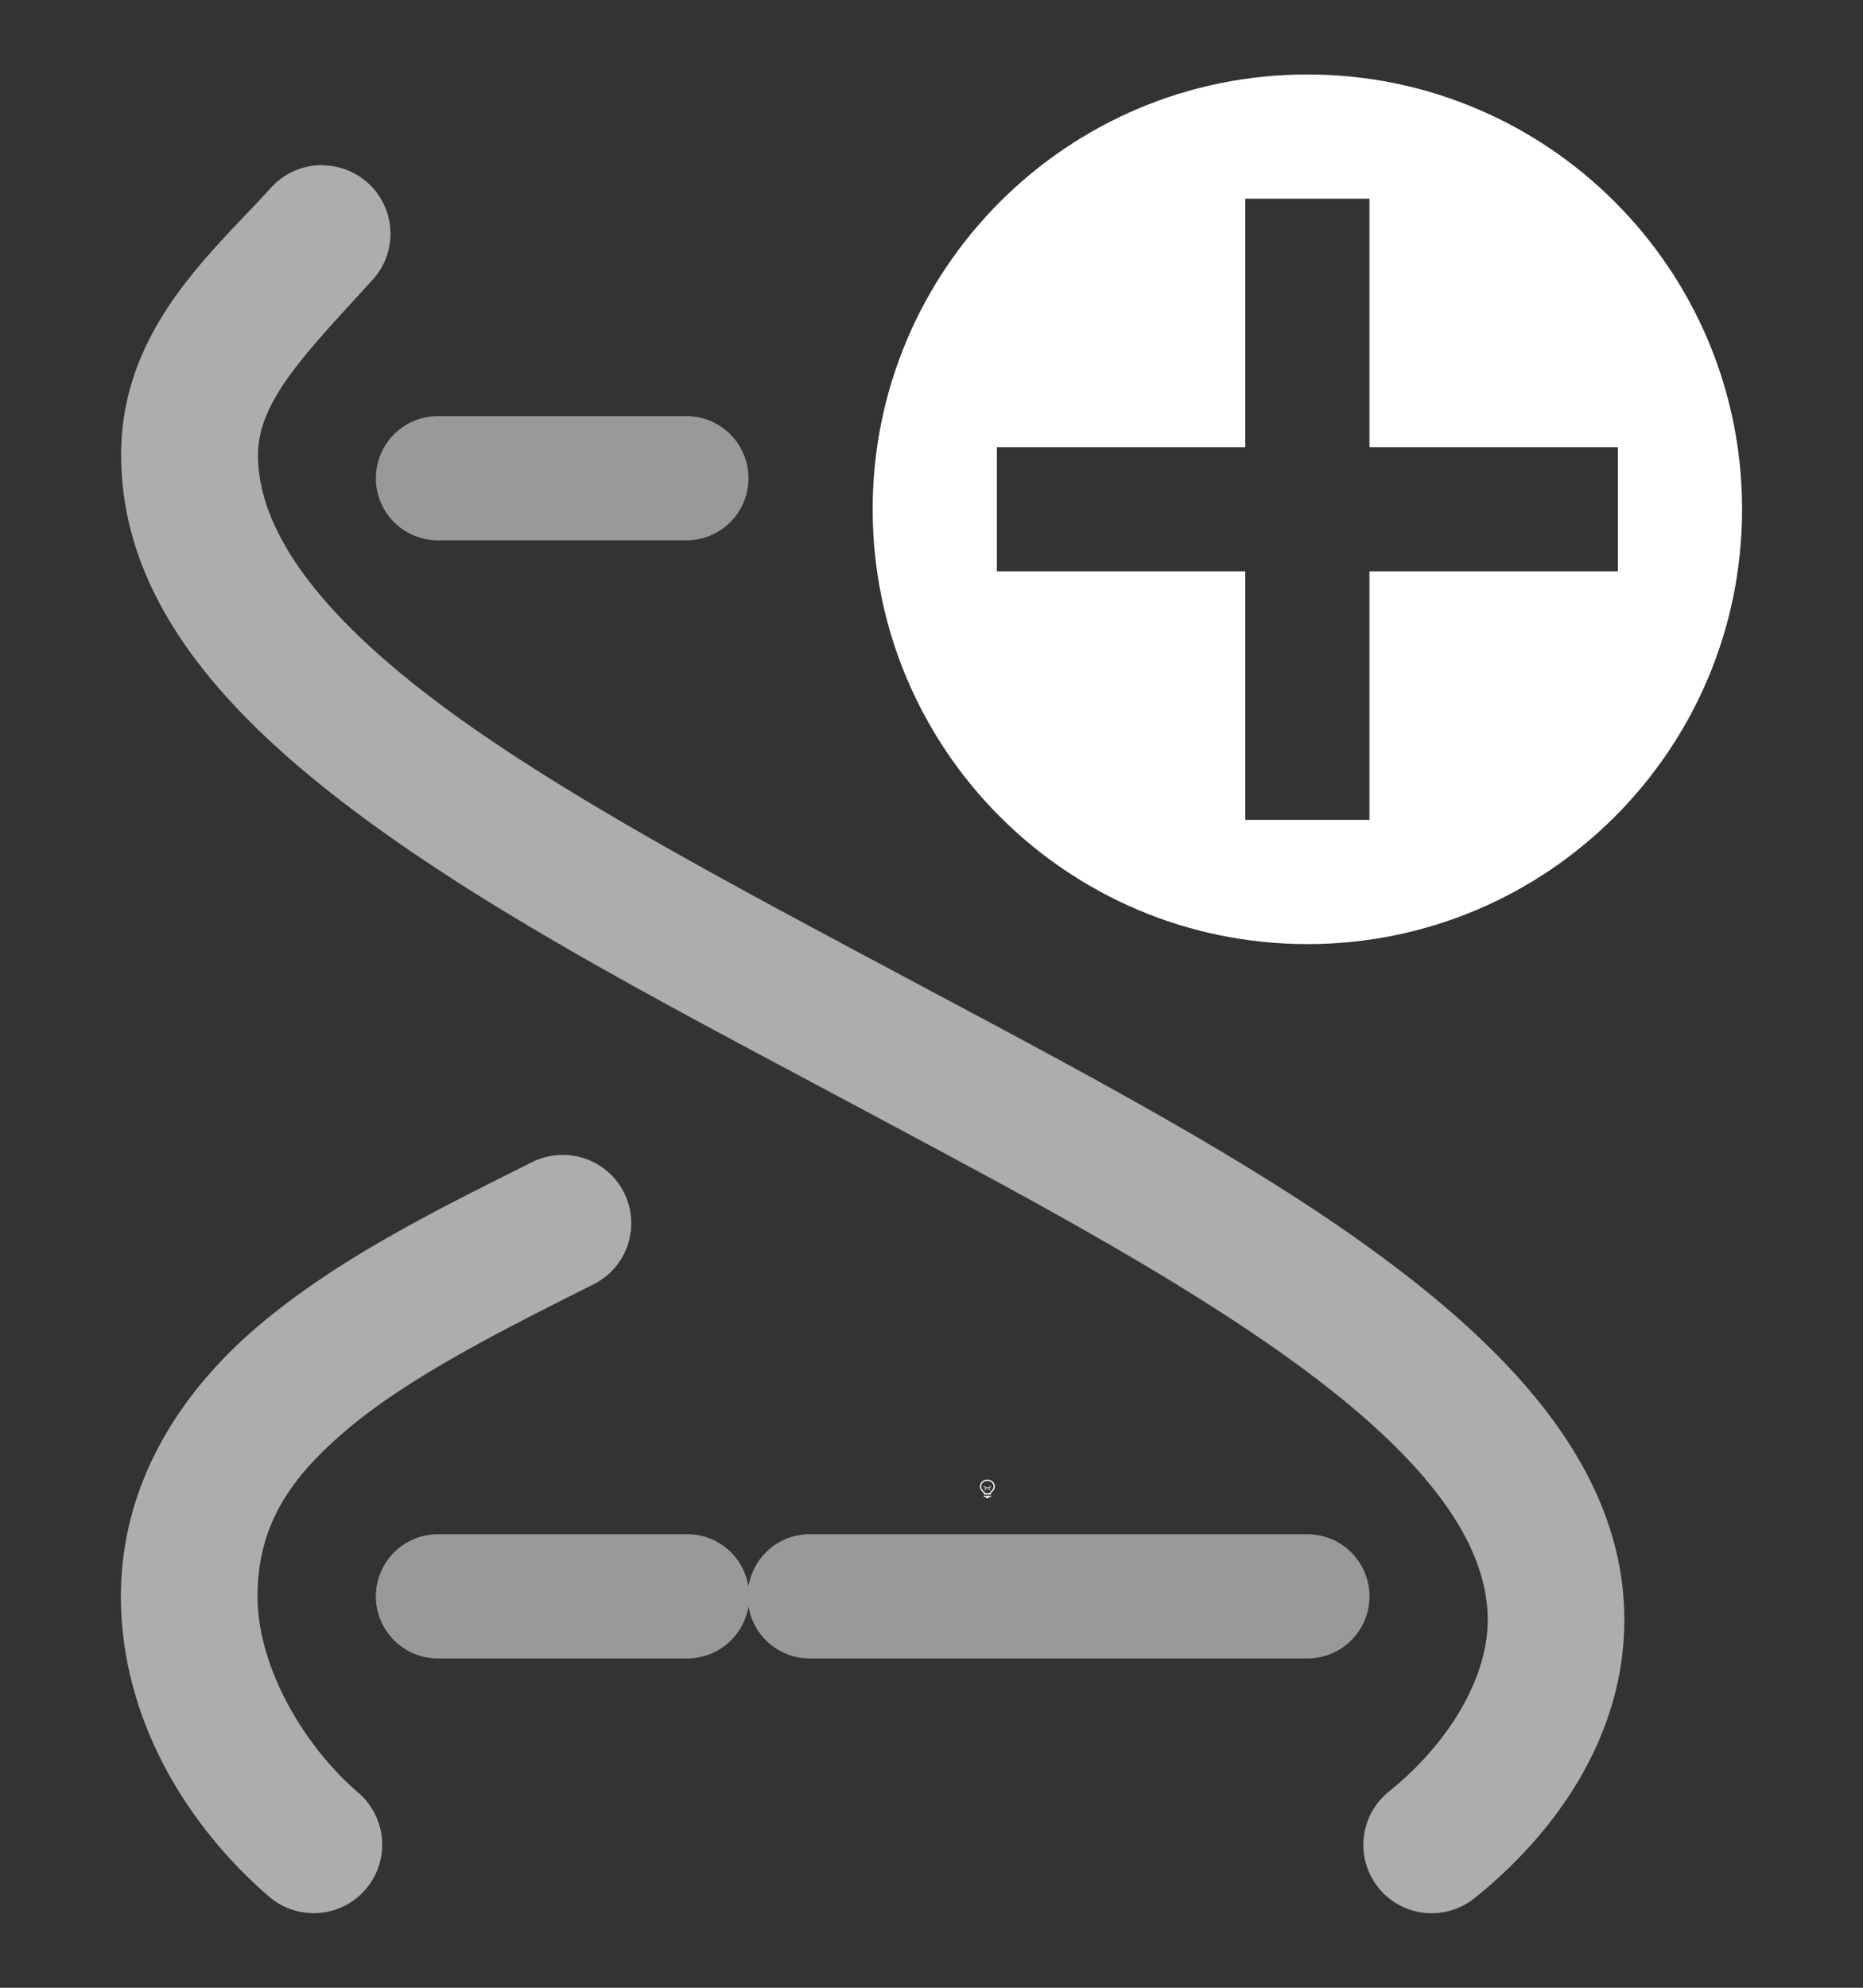 <svg height="1600" viewBox="0 0 1500 1600" width="1500" xmlns="http://www.w3.org/2000/svg" xmlns:inkscape="http://www.inkscape.org/namespaces/inkscape" xmlns:sodipodi="http://sodipodi.sourceforge.net/DTD/sodipodi-0.dtd"><rect x="0" y="0" width="1500" height="1600" fill="#333333" stroke="none"/><sodipodi:namedview pagecolor="#303030" showgrid="true"><inkscape:grid id="grid5" units="px" spacingx="100" spacingy="100" color="#4772b3" opacity="0.2" visible="true" /></sodipodi:namedview><g fill="#fff"><g enable-background="new" transform="translate(-233 -365)"><path d="m1028 1556c-3.283 0-6 2.441-6 5.5 0 1.706.905 3.146 2.152 4.359l.994.994a.5.5 0 0 0 .303.148.5.5 0 0 0 .051.998h5a.5.5 0 0 0 .045-.998.5.5 0 0 0 .309-.148l.998-.998c1.212-1.198 2.147-2.652 2.147-4.354 0-3.059-2.717-5.5-6-5.5zm0 1c2.792 0 5 2.036 5 4.5 0 1.334-.743 2.549-1.852 3.644l-1 1a.5.5 0 0 0 .279.854h-4.859a.5.5 0 0 0 .287-.854l-1-1a.5.5 0 0 0 -.01-.01c-1.14-1.108-1.848-2.286-1.848-3.641 0-2.464 2.208-4.5 5-4.5zm-2.5 12a.5.5 0 1 0 0 1h1.5v.5a.5.5 0 0 0 .5.5h1a.5.5 0 0 0 .5-.5v-.5h1.5a.5.5 0 1 0 0-1z"/><path d="m1025.49 1561.006a.5.5 0 0 0 -.344.848l.854.854v1.543a.5.5 0 1 0 1 0v-1.25h2v1.25a.5.5 0 1 0 1 0v-1.543l.854-.854a.5.5 0 0 0 -.707-.707l-.854.854h-2.586l-.854-.854a.5.5 0 0 0 -.363-.141z" opacity=".6"/></g><g enable-background="new" transform="matrix(100 0 0 100 -52997.364 -47165.059)"><g><path d="m532.576 472.98a.55.55 0 0 0 -.424.186c-.467.514-1.202 1.131-1.203 2.143-.001 1.185.856 2.114 1.943 2.918s2.479 1.527 3.848 2.258c.441.236.882.471 1.309.703 1.113.607 2.135 1.214 2.844 1.818.709.604 1.059 1.159 1.059 1.684-0.0.481-.328 1.006-.795 1.381a.55.55 0 1 0 .688.859c.653-.523 1.206-1.302 1.207-2.238.001-.994-.62-1.82-1.445-2.523s-1.898-1.329-3.031-1.947c-.434-.237-.875-.47-1.314-.705-1.374-.734-2.735-1.451-3.713-2.174-.978-.723-1.499-1.406-1.498-2.031 0-.439.397-.831.918-1.404a.55.55 0 0 0 -.391-.926zm1.926 7.967a.55.55 0 0 0 -.248.06c-.75.375-1.531.759-2.168 1.289-.637.53-1.137 1.27-1.139 2.203 0 .988.536 1.853 1.193 2.418a.551.551 0 1 0 .719-.836c-.448-.385-.812-1.02-.812-1.582.002-.566.254-.952.742-1.359.489-.407 1.207-.773 1.957-1.148a.55.55 0 0 0 -.244-1.045z" opacity=".6"/><path d="m533.5 475a.5.5 0 1 0 0 1h2a.5.5 0 1 0 0-1zm0 9a.5.5 0 1 0 0 1h2a.5.5 0 0 0 .5-.42.5.5 0 0 0 .5.42h4a.5.5 0 1 0 0-1h-4a.5.5 0 0 0 -.5.42.5.5 0 0 0 -.5-.42z" opacity=".5"/></g><path d="m540.5 472.25c-1.933 0-3.5 1.567-3.5 3.5s1.567 3.5 3.5 3.5 3.5-1.567 3.5-3.5-1.567-3.5-3.5-3.5zm-.5 1h1v2h2v1h-2v2h-1v-2h-2v-1h2z"/></g></g></svg>